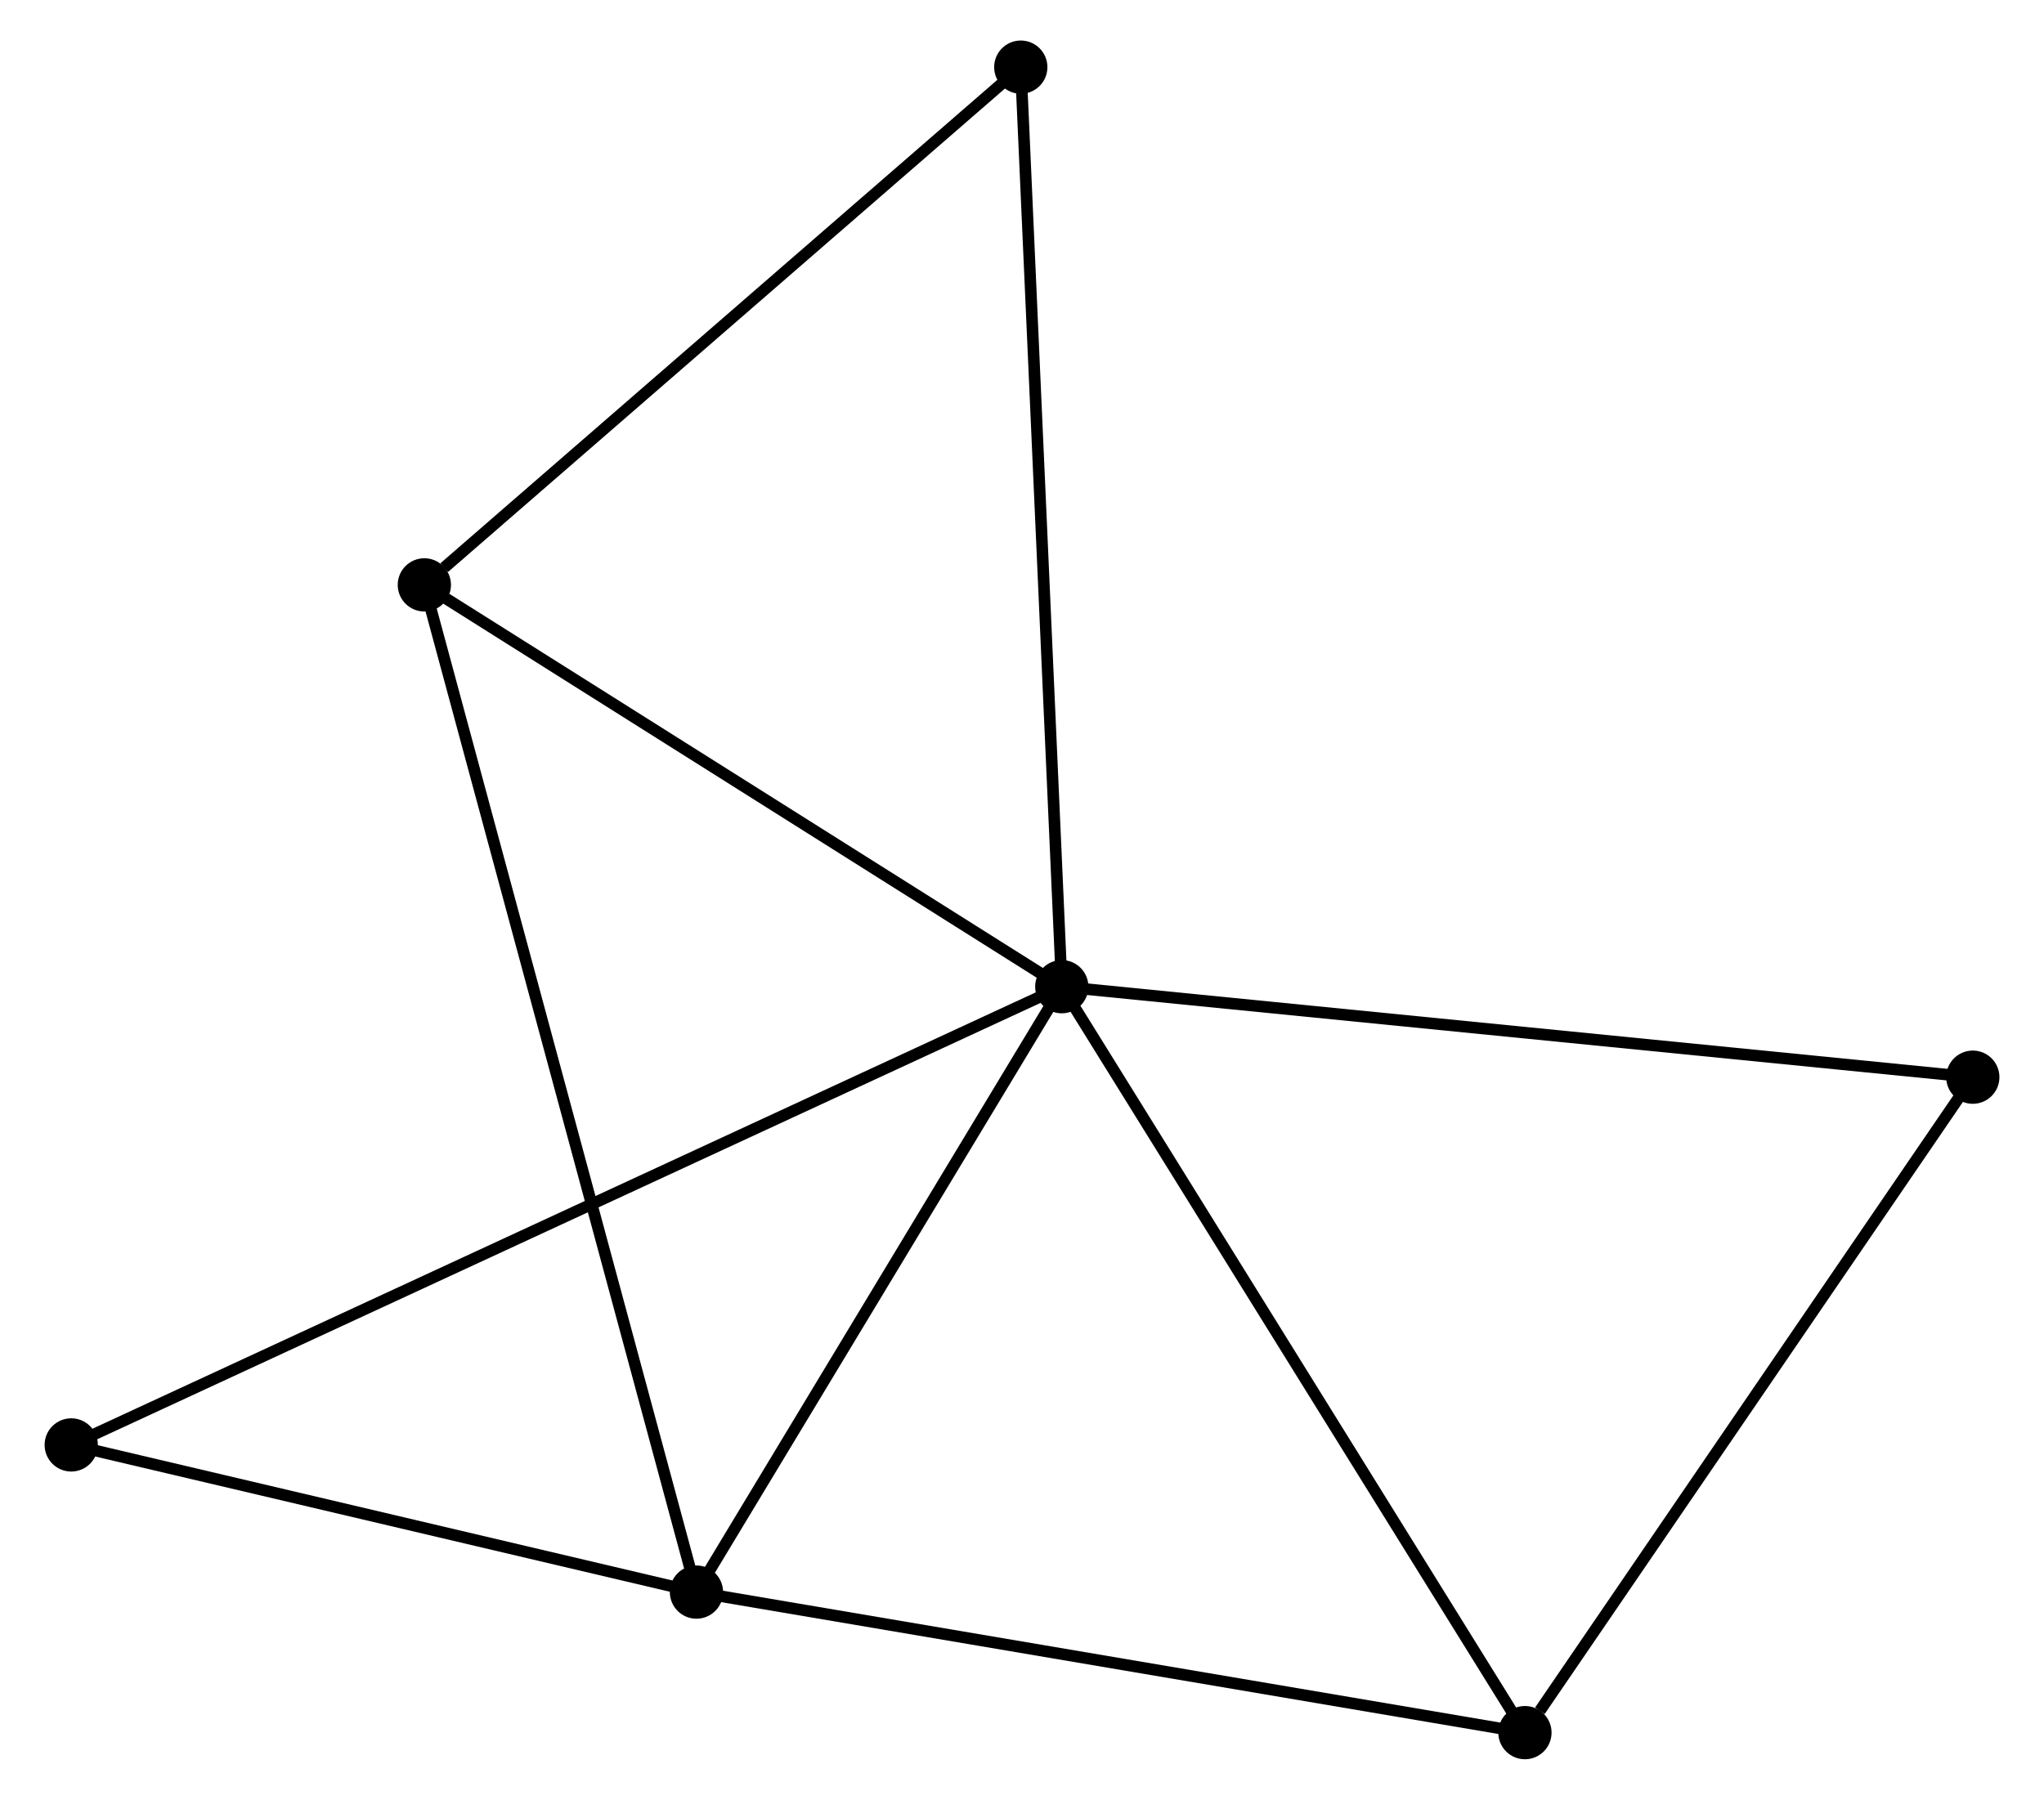 <?xml version="1.0" encoding="UTF-8" standalone="no"?>
<!DOCTYPE svg PUBLIC "-//W3C//DTD SVG 1.1//EN"
 "http://www.w3.org/Graphics/SVG/1.1/DTD/svg11.dtd">
<!-- Generated by graphviz version 2.36.0 (20140111.2315)
 -->
<!-- Title: %3 Pages: 1 -->
<svg width="176pt" height="155pt"
 viewBox="0.00 0.00 175.84 155.48" xmlns="http://www.w3.org/2000/svg" xmlns:xlink="http://www.w3.org/1999/xlink">
<g id="graph0" class="graph" transform="scale(1 1) rotate(0) translate(4 151.481)">
<title>%3</title>
<!-- 0 -->
<g id="node1" class="node"><title>0</title>
<ellipse fill="black" stroke="black" cx="87.356" cy="-66.241" rx="1.8" ry="1.8"/>
</g>
<!-- 1 -->
<g id="node2" class="node"><title>1</title>
<ellipse fill="black" stroke="black" cx="55.803" cy="-13.941" rx="1.8" ry="1.8"/>
</g>
<!-- 0&#45;&#45;1 -->
<g id="edge1" class="edge"><title>0&#45;&#45;1</title>
<path fill="none" stroke="black" d="M86.306,-64.501C81.516,-56.56 61.755,-23.806 56.89,-15.741"/>
</g>
<!-- 2 -->
<g id="node3" class="node"><title>2</title>
<ellipse fill="black" stroke="black" cx="127.36" cy="-1.8" rx="1.8" ry="1.8"/>
</g>
<!-- 0&#45;&#45;2 -->
<g id="edge2" class="edge"><title>0&#45;&#45;2</title>
<path fill="none" stroke="black" d="M88.345,-64.648C93.832,-55.81 120.492,-12.863 126.259,-3.574"/>
</g>
<!-- 3 -->
<g id="node4" class="node"><title>3</title>
<ellipse fill="black" stroke="black" cx="32.299" cy="-100.954" rx="1.8" ry="1.8"/>
</g>
<!-- 0&#45;&#45;3 -->
<g id="edge3" class="edge"><title>0&#45;&#45;3</title>
<path fill="none" stroke="black" d="M85.524,-67.396C77.165,-72.666 42.684,-94.406 34.194,-99.759"/>
</g>
<!-- 4 -->
<g id="node5" class="node"><title>4</title>
<ellipse fill="black" stroke="black" cx="166.043" cy="-58.424" rx="1.8" ry="1.8"/>
</g>
<!-- 0&#45;&#45;4 -->
<g id="edge4" class="edge"><title>0&#45;&#45;4</title>
<path fill="none" stroke="black" d="M89.301,-66.048C100.188,-64.966 153.458,-59.674 164.166,-58.61"/>
</g>
<!-- 5 -->
<g id="node6" class="node"><title>5</title>
<ellipse fill="black" stroke="black" cx="83.815" cy="-145.681" rx="1.8" ry="1.8"/>
</g>
<!-- 0&#45;&#45;5 -->
<g id="edge5" class="edge"><title>0&#45;&#45;5</title>
<path fill="none" stroke="black" d="M87.269,-68.205C86.779,-79.195 84.382,-132.975 83.9,-143.786"/>
</g>
<!-- 6 -->
<g id="node7" class="node"><title>6</title>
<ellipse fill="black" stroke="black" cx="1.8" cy="-26.655" rx="1.8" ry="1.8"/>
</g>
<!-- 0&#45;&#45;6 -->
<g id="edge6" class="edge"><title>0&#45;&#45;6</title>
<path fill="none" stroke="black" d="M85.569,-65.414C74.435,-60.262 14.683,-32.616 3.577,-27.478"/>
</g>
<!-- 1&#45;&#45;2 -->
<g id="edge7" class="edge"><title>1&#45;&#45;2</title>
<path fill="none" stroke="black" d="M57.868,-13.591C68.317,-11.818 115.275,-3.85 125.423,-2.129"/>
</g>
<!-- 1&#45;&#45;3 -->
<g id="edge8" class="edge"><title>1&#45;&#45;3</title>
<path fill="none" stroke="black" d="M55.312,-15.759C52.254,-27.082 35.838,-87.852 32.787,-99.147"/>
</g>
<!-- 1&#45;&#45;6 -->
<g id="edge9" class="edge"><title>1&#45;&#45;6</title>
<path fill="none" stroke="black" d="M54.007,-14.364C45.807,-16.294 11.986,-24.257 3.659,-26.218"/>
</g>
<!-- 2&#45;&#45;4 -->
<g id="edge10" class="edge"><title>2&#45;&#45;4</title>
<path fill="none" stroke="black" d="M128.647,-3.684C134.625,-12.434 159.618,-49.018 165.014,-56.916"/>
</g>
<!-- 3&#45;&#45;5 -->
<g id="edge11" class="edge"><title>3&#45;&#45;5</title>
<path fill="none" stroke="black" d="M34.013,-102.442C41.974,-109.354 75.258,-138.252 82.444,-144.49"/>
</g>
</g>
</svg>
